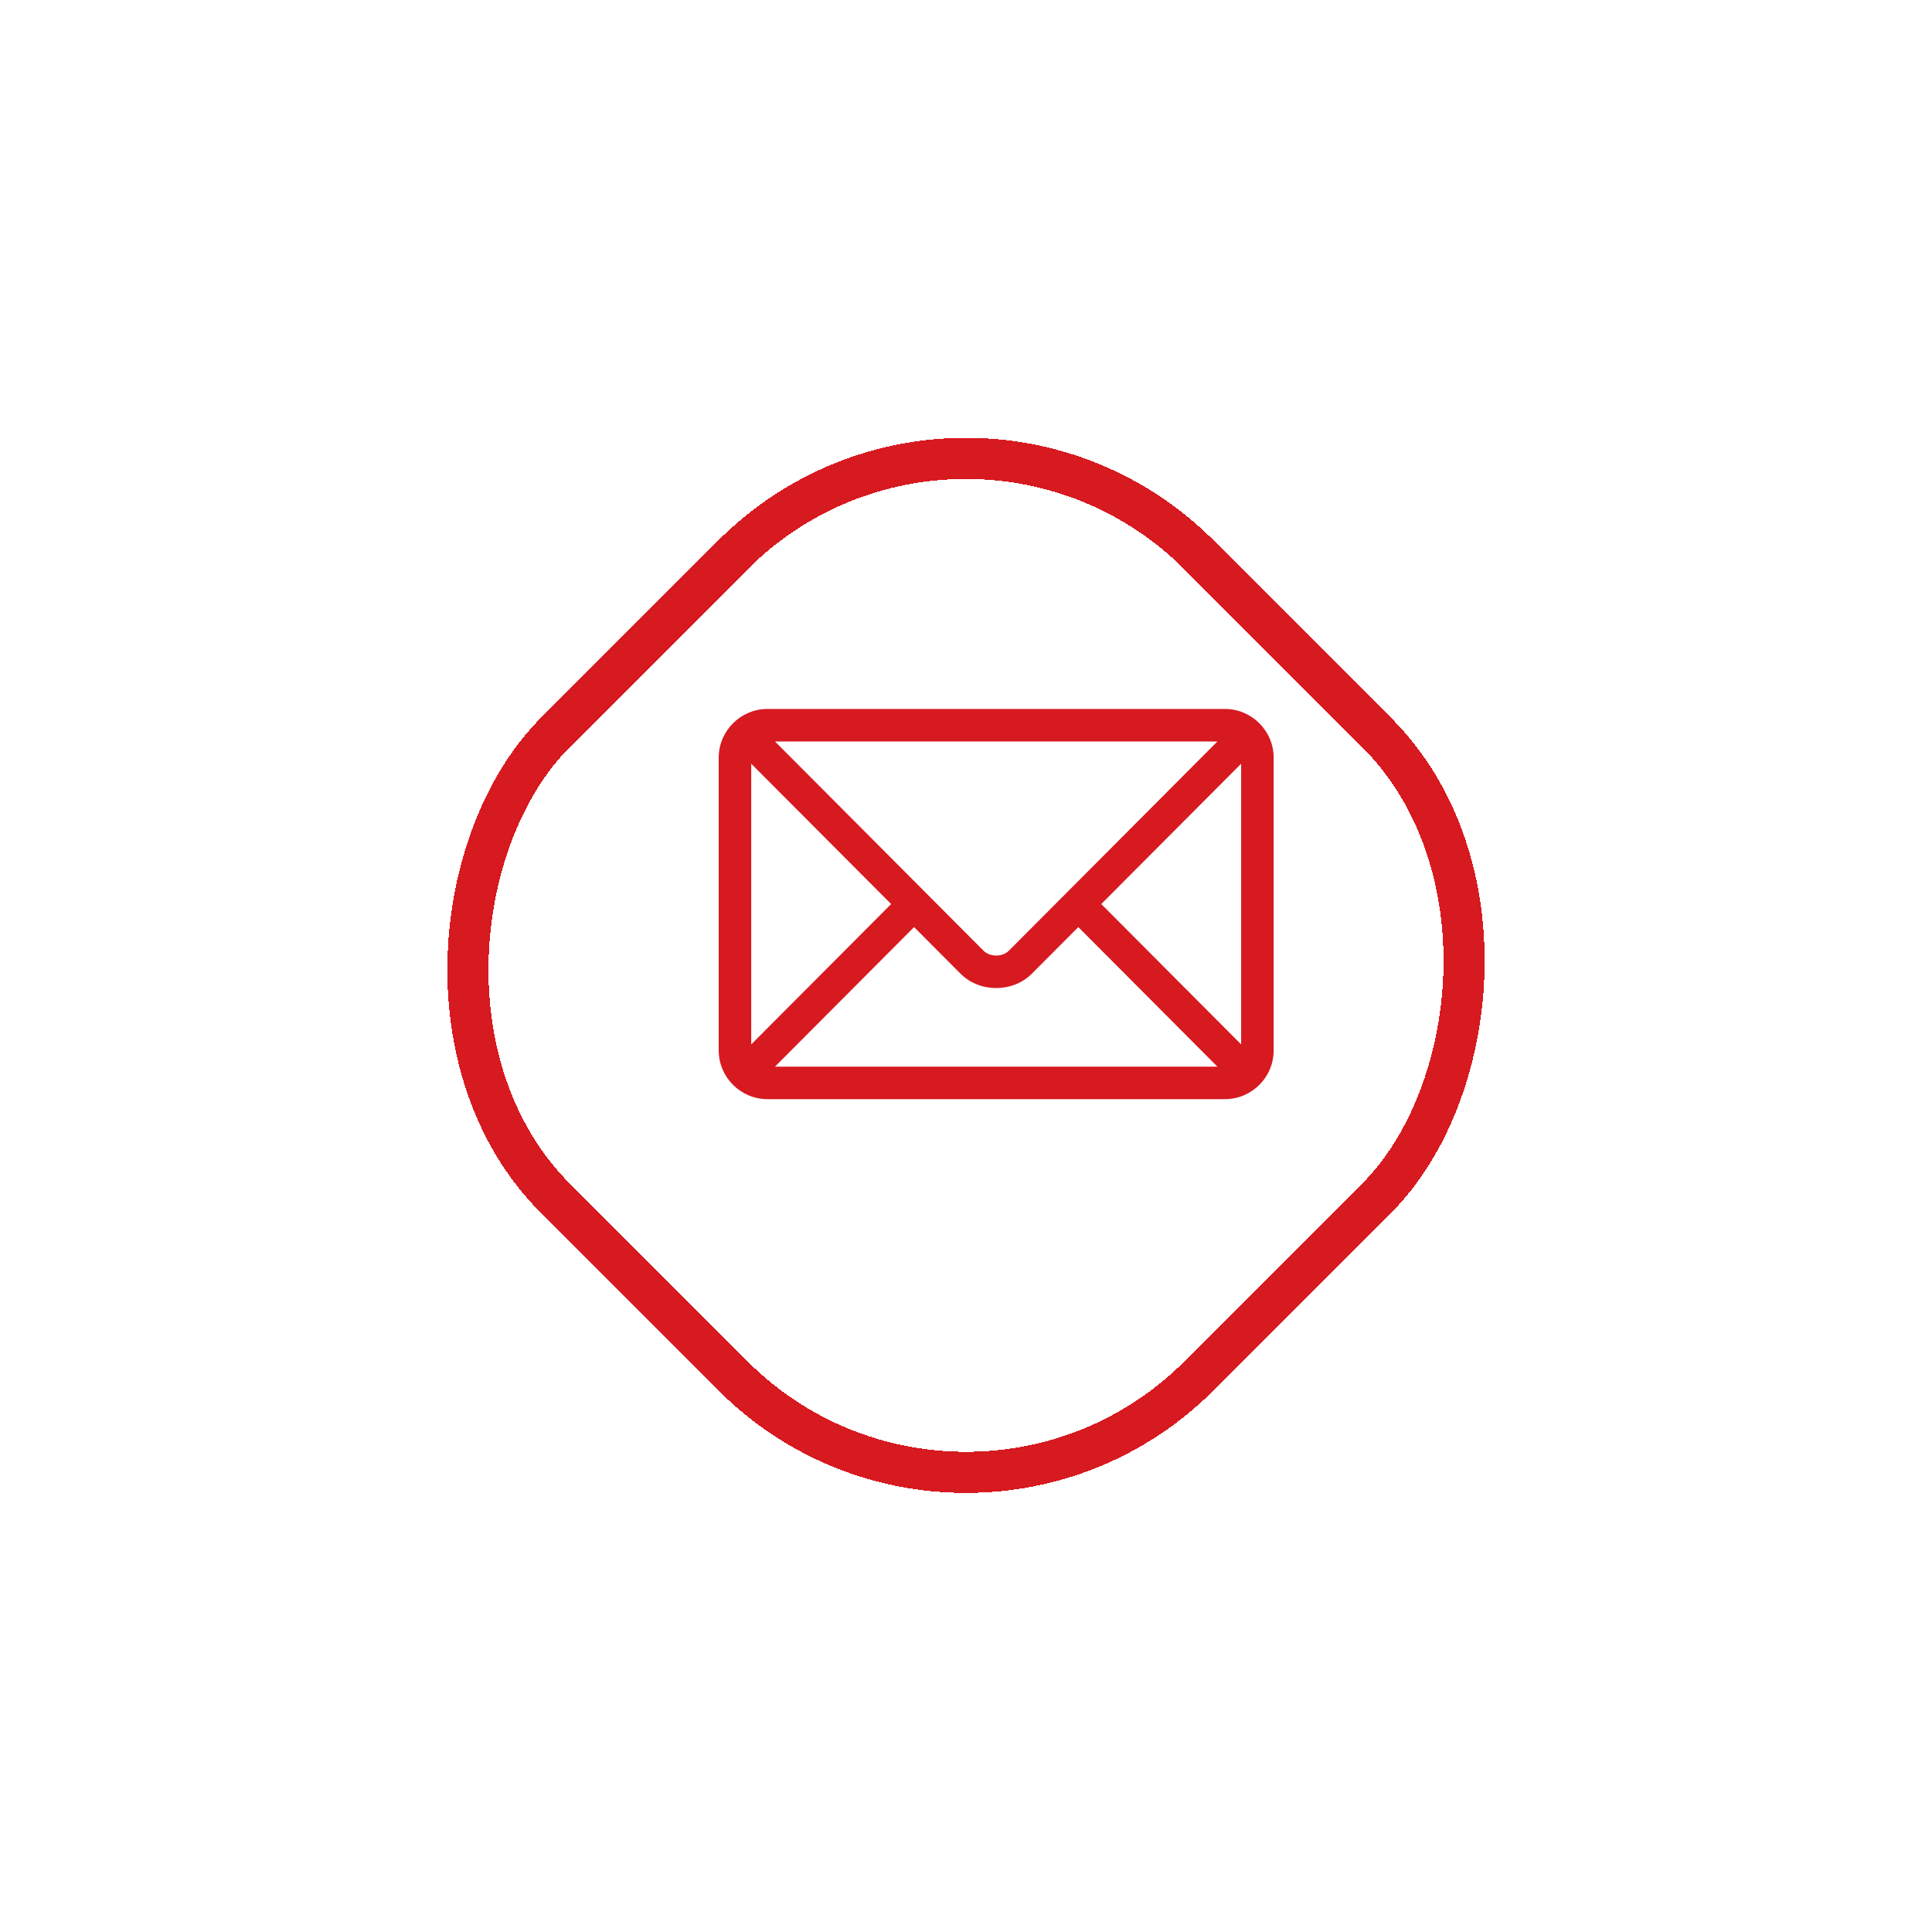 <svg width="94" height="94" viewBox="0 0 94 94" fill="none" xmlns="http://www.w3.org/2000/svg">
<g filter="url(#filter0_d_1_1442)">
<rect x="47" y="11.412" width="44.281" height="44.281" rx="16.041" transform="rotate(45 47 11.412)" stroke="#D71920" stroke-width="2" shape-rendering="crispEdges"/>
</g>
<path d="M59.596 34.494H37.342C36.036 34.494 34.968 35.556 34.968 36.867V51.105C34.968 52.416 36.036 53.479 37.342 53.479H59.596C60.902 53.479 61.969 52.416 61.969 51.105V36.867C61.969 35.556 60.901 34.494 59.596 34.494ZM59.232 36.076C58.464 36.846 49.452 45.887 49.082 46.259C48.773 46.569 48.165 46.569 47.856 46.259L37.706 36.076H59.232ZM36.55 50.815V37.158L43.357 43.986L36.55 50.815ZM37.706 51.897L44.474 45.107L46.735 47.376C47.662 48.305 49.276 48.305 50.202 47.376L52.464 45.107L59.232 51.897H37.706ZM60.387 50.815L53.581 43.986L60.387 37.158V50.815Z" fill="#D71920"/>
<defs>
<filter id="filter0_d_1_1442" x="-4.99496e-05" y="-0" width="94" height="94.001" filterUnits="userSpaceOnUse" color-interpolation-filters="sRGB">
<feFlood flood-opacity="0" result="BackgroundImageFix"/>
<feColorMatrix in="SourceAlpha" type="matrix" values="0 0 0 0 0 0 0 0 0 0 0 0 0 0 0 0 0 0 127 0" result="hardAlpha"/>
<feOffset dy="4.246"/>
<feGaussianBlur stdDeviation="10.615"/>
<feComposite in2="hardAlpha" operator="out"/>
<feColorMatrix type="matrix" values="0 0 0 0 0 0 0 0 0 0 0 0 0 0 0 0 0 0 0.05 0"/>
<feBlend mode="normal" in2="BackgroundImageFix" result="effect1_dropShadow_1_1442"/>
<feBlend mode="normal" in="SourceGraphic" in2="effect1_dropShadow_1_1442" result="shape"/>
</filter>
</defs>
</svg>
